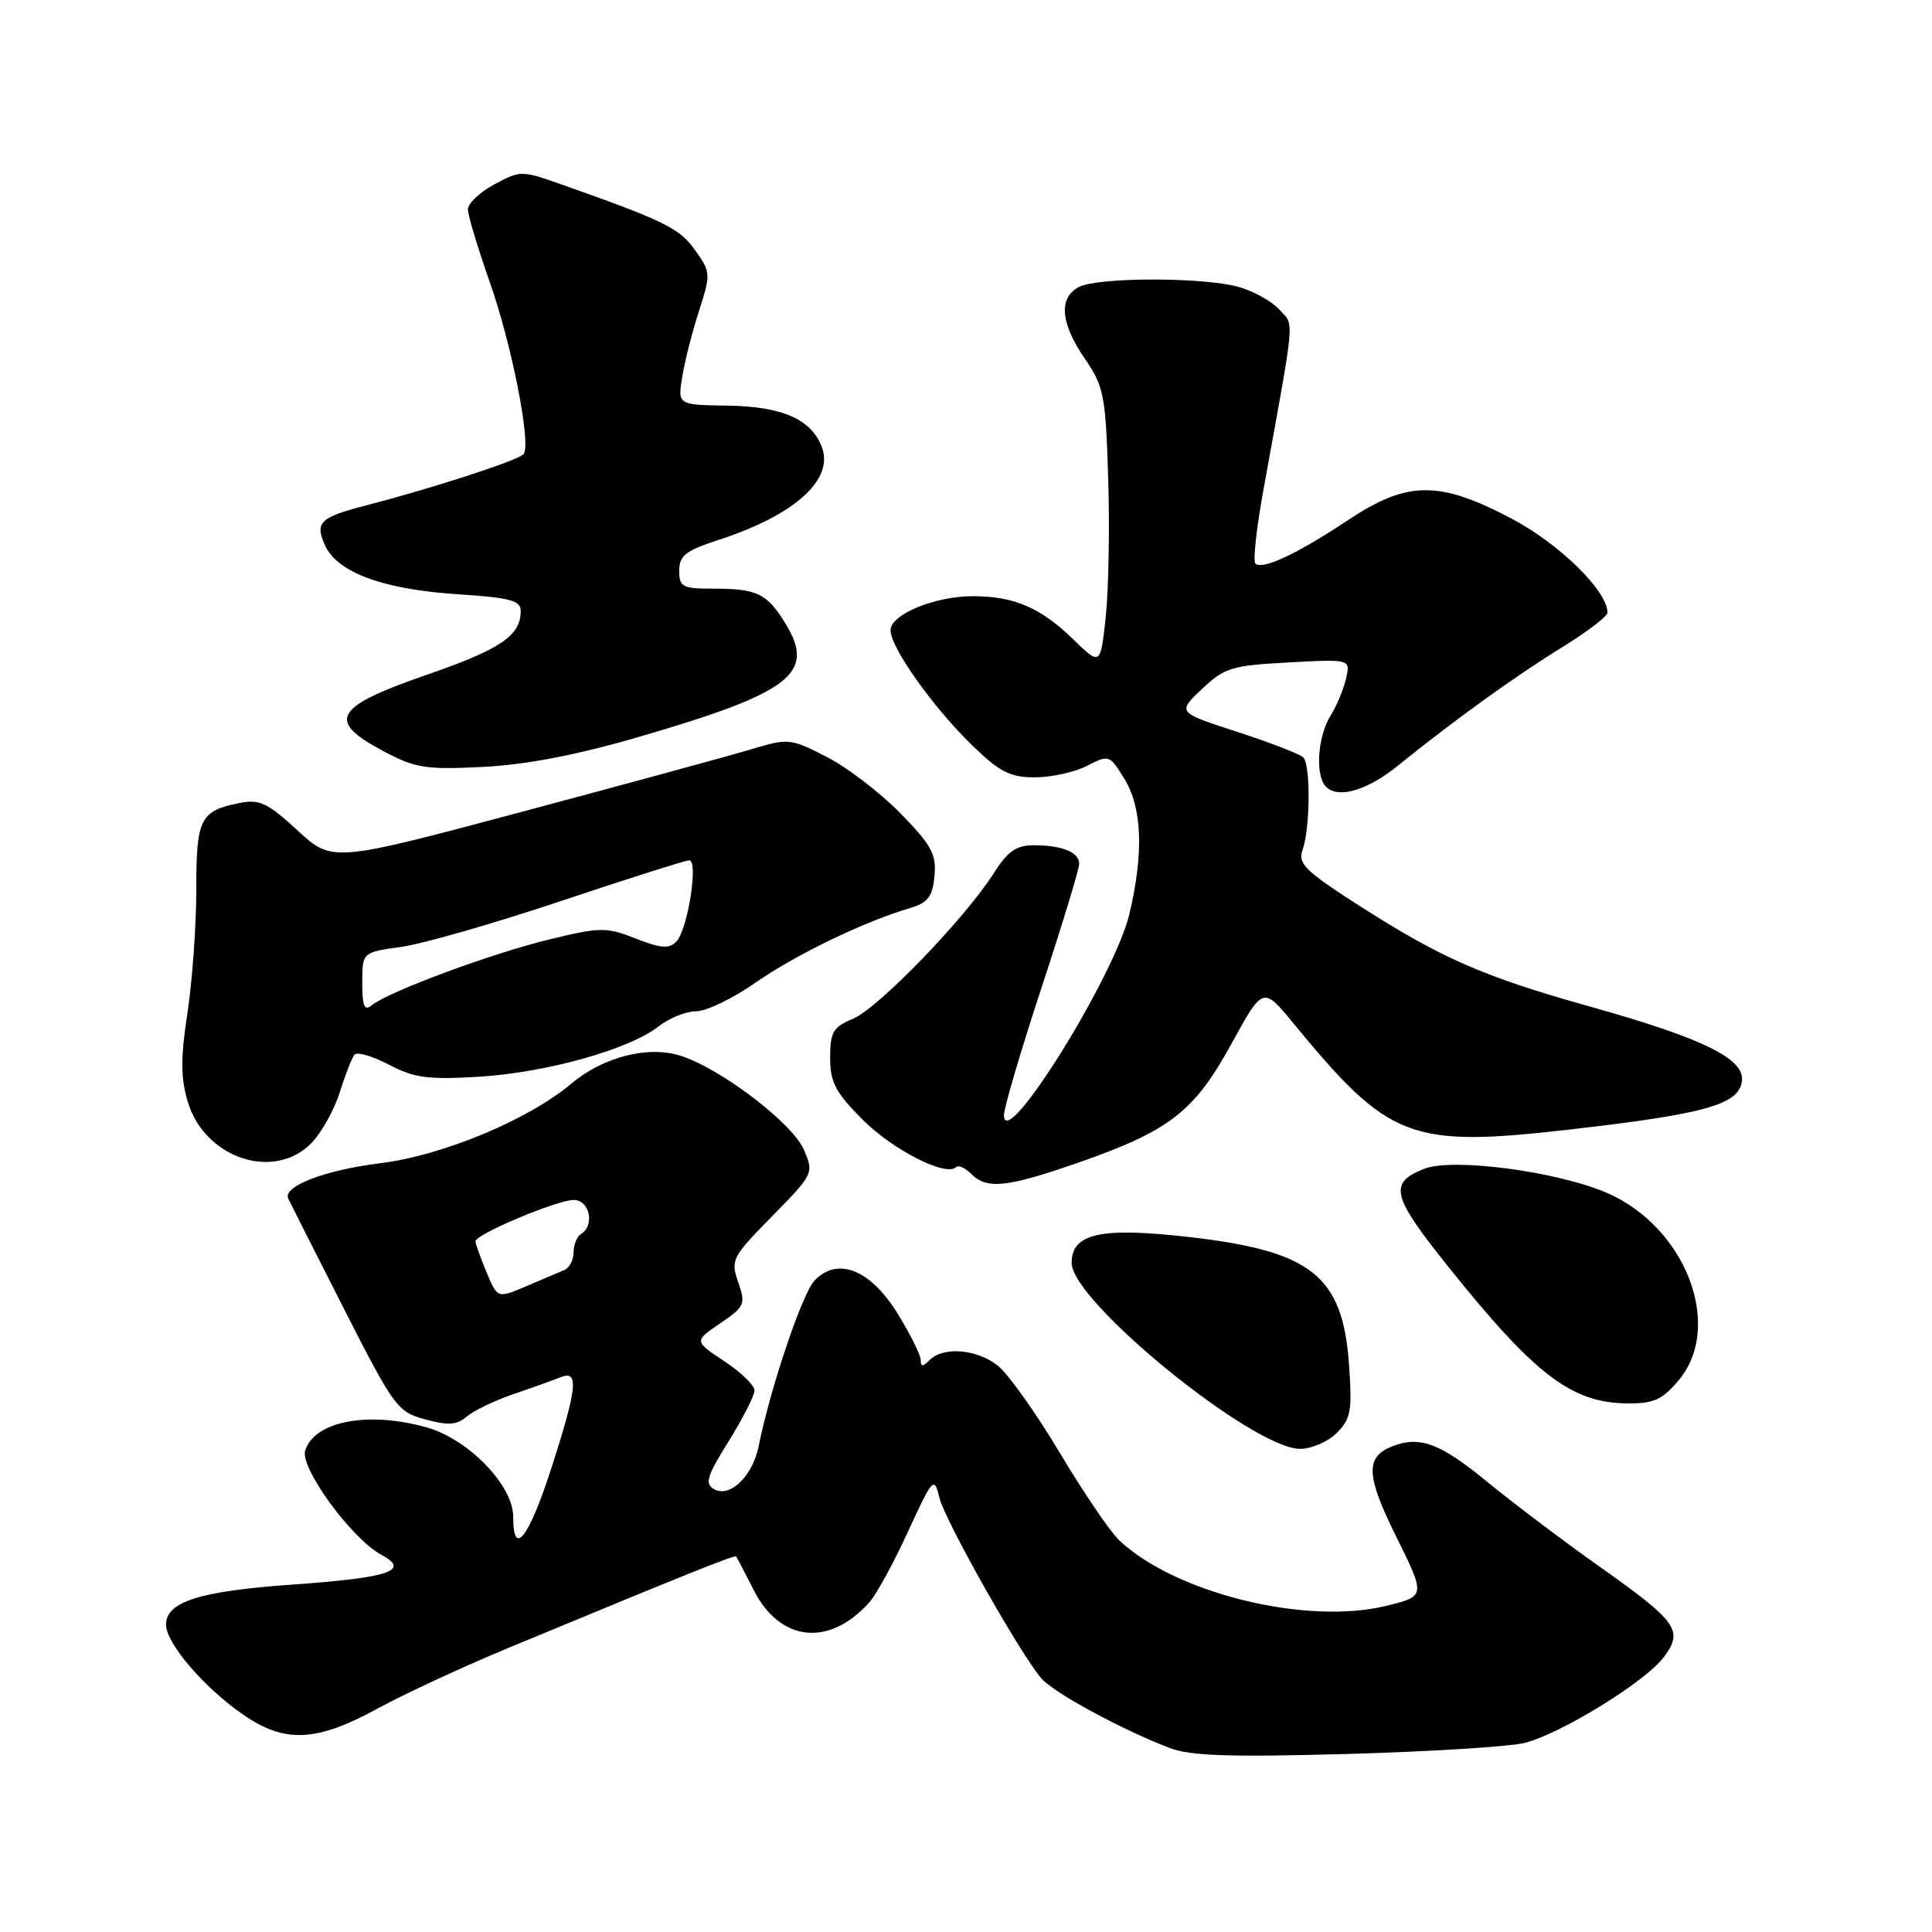 <?xml version="1.0" encoding="UTF-8" standalone="no"?>
<!DOCTYPE svg PUBLIC "-//W3C//DTD SVG 1.1//EN" "http://www.w3.org/Graphics/SVG/1.1/DTD/svg11.dtd" >
<svg xmlns="http://www.w3.org/2000/svg" xmlns:xlink="http://www.w3.org/1999/xlink" version="1.1" viewBox="0 0 256 256">
 <g >
 <path fill="currentColor"
d=" M 202.04 230.94 C 206.88 229.71 218.05 222.82 220.46 219.58 C 223.11 216.04 222.29 214.90 211.83 207.50 C 207.17 204.20 200.46 199.14 196.94 196.25 C 190.83 191.24 188.14 190.24 184.55 191.62 C 180.88 193.03 180.97 195.47 185.00 203.60 C 188.91 211.50 188.91 211.50 183.70 212.78 C 173.09 215.38 155.74 211.12 148.30 204.10 C 147.09 202.95 143.54 197.72 140.40 192.46 C 137.26 187.21 133.58 182.03 132.21 180.95 C 129.42 178.76 125.01 178.39 123.20 180.20 C 122.28 181.12 122.00 181.12 122.00 180.22 C 122.00 179.56 120.63 176.80 118.96 174.09 C 115.36 168.24 111.03 166.49 107.96 169.64 C 106.32 171.33 102.09 183.85 100.52 191.65 C 99.73 195.59 96.72 198.50 94.63 197.33 C 93.35 196.62 93.65 195.62 96.54 190.99 C 98.42 187.97 99.96 184.94 99.98 184.26 C 99.99 183.58 98.19 181.83 95.98 180.37 C 91.96 177.71 91.96 177.71 95.43 175.35 C 98.68 173.14 98.83 172.81 97.82 169.91 C 96.79 166.96 96.99 166.56 102.31 161.16 C 107.79 155.58 107.85 155.45 106.54 152.38 C 105.04 148.87 95.69 141.71 90.27 139.92 C 85.96 138.50 79.97 140.01 75.73 143.57 C 70.02 148.38 58.66 153.11 50.40 154.13 C 43.07 155.04 37.45 157.19 38.19 158.81 C 38.36 159.19 41.65 165.70 45.50 173.27 C 52.21 186.47 52.66 187.08 56.35 188.08 C 59.39 188.91 60.54 188.83 61.85 187.70 C 62.76 186.92 65.53 185.59 68.00 184.74 C 70.47 183.90 73.29 182.89 74.25 182.50 C 76.74 181.48 76.51 183.83 73.08 194.47 C 70.05 203.85 68.00 206.47 68.00 200.97 C 68.00 196.80 62.02 190.65 56.48 189.12 C 48.73 186.96 41.67 188.32 40.44 192.20 C 39.71 194.48 46.61 203.92 50.52 206.01 C 54.44 208.11 51.62 209.06 38.68 209.97 C 26.42 210.84 22.00 212.24 22.00 215.28 C 22.00 217.76 27.09 223.68 32.29 227.25 C 37.77 231.01 41.94 230.81 50.00 226.41 C 53.58 224.45 61.45 220.81 67.50 218.30 C 91.60 208.31 97.34 206.01 97.54 206.25 C 97.66 206.39 98.69 208.36 99.84 210.64 C 103.33 217.56 109.83 218.28 115.17 212.35 C 116.09 211.33 118.40 207.12 120.29 203.00 C 123.64 195.73 123.77 195.59 124.49 198.50 C 125.23 201.50 135.02 218.86 137.95 222.36 C 139.52 224.24 148.53 229.14 154.99 231.62 C 157.71 232.67 163.01 232.84 178.50 232.41 C 189.50 232.10 200.09 231.44 202.04 230.94 Z  M 177.13 189.87 C 179.00 188.00 179.19 186.93 178.75 180.78 C 177.91 169.02 173.79 165.75 157.45 163.90 C 145.82 162.58 142.00 163.43 142.00 167.35 C 142.00 172.43 165.96 191.93 172.25 191.98 C 173.76 191.99 175.96 191.04 177.13 189.87 Z  M 222.41 182.92 C 228.44 175.76 223.39 162.57 212.89 158.05 C 206.27 155.20 192.48 153.39 188.72 154.87 C 183.97 156.75 184.38 158.44 191.81 167.73 C 203.39 182.20 208.21 185.89 215.66 185.96 C 219.11 185.99 220.27 185.47 222.41 182.92 Z  M 142.81 154.08 C 154.96 149.85 158.22 147.33 163.15 138.35 C 167.35 130.69 167.35 130.69 171.39 135.60 C 184.11 151.07 186.80 152.09 208.16 149.65 C 225.93 147.61 230.38 146.36 230.81 143.30 C 231.24 140.30 225.75 137.60 210.63 133.36 C 196.54 129.41 190.97 126.97 180.03 119.96 C 172.93 115.40 171.94 114.43 172.60 112.60 C 173.61 109.76 173.68 101.35 172.69 100.36 C 172.26 99.92 168.32 98.40 163.95 96.98 C 155.99 94.40 155.99 94.40 159.25 91.31 C 162.23 88.48 163.19 88.18 170.73 87.78 C 178.95 87.33 178.95 87.33 178.36 89.92 C 178.03 91.34 177.11 93.54 176.31 94.82 C 174.74 97.33 174.28 102.02 175.41 103.86 C 176.73 106.00 180.83 105.01 185.17 101.50 C 192.75 95.38 200.75 89.61 206.97 85.78 C 210.28 83.74 213.00 81.67 213.00 81.18 C 213.00 78.29 206.61 72.04 200.24 68.69 C 190.62 63.64 186.47 63.69 178.54 68.97 C 171.87 73.40 167.24 75.57 166.34 74.67 C 166.01 74.34 166.50 69.89 167.43 64.79 C 171.70 41.30 171.52 43.24 169.53 41.03 C 168.52 39.92 166.08 38.56 164.10 38.01 C 159.38 36.70 145.40 36.72 142.93 38.04 C 140.24 39.48 140.52 42.84 143.74 47.52 C 146.27 51.20 146.50 52.38 146.84 63.33 C 147.05 69.84 146.90 78.10 146.52 81.70 C 145.82 88.23 145.82 88.23 142.16 84.67 C 137.86 80.50 134.36 79.00 128.90 79.00 C 123.83 79.00 118.00 81.42 118.00 83.52 C 118.00 85.79 123.61 93.70 128.81 98.75 C 132.46 102.30 133.84 103.00 137.14 103.00 C 139.32 103.00 142.43 102.31 144.05 101.47 C 146.95 99.98 147.03 100.01 149.00 103.22 C 151.34 107.06 151.56 113.01 149.66 121.08 C 147.72 129.30 133.12 152.76 133.03 147.80 C 133.01 146.86 135.25 139.26 138.00 130.90 C 140.75 122.54 143.00 115.14 143.00 114.46 C 143.00 112.92 140.74 112.00 136.93 112.00 C 134.66 112.00 133.50 112.82 131.65 115.75 C 127.86 121.71 116.35 133.61 113.03 134.99 C 110.39 136.08 110.00 136.74 110.00 140.15 C 110.00 143.42 110.70 144.75 114.34 148.40 C 118.34 152.40 125.38 155.96 126.69 154.65 C 126.99 154.34 127.89 154.75 128.69 155.55 C 130.77 157.63 133.41 157.35 142.81 154.08 Z  M 41.19 151.54 C 42.55 150.18 44.26 147.14 45.00 144.79 C 45.74 142.43 46.63 140.16 46.97 139.75 C 47.31 139.34 49.37 139.94 51.55 141.08 C 54.89 142.84 56.73 143.08 63.50 142.67 C 72.44 142.12 83.41 139.04 87.27 136.00 C 88.67 134.90 90.91 134.00 92.24 134.00 C 93.58 134.00 97.11 132.30 100.09 130.22 C 105.38 126.53 114.51 122.11 120.50 120.35 C 122.96 119.62 123.56 118.85 123.82 116.09 C 124.10 113.21 123.45 112.00 119.32 107.78 C 116.67 105.06 112.27 101.69 109.55 100.30 C 104.74 97.83 104.45 97.80 99.55 99.28 C 96.77 100.12 83.14 103.83 69.26 107.54 C 44.03 114.28 44.03 114.28 39.42 110.03 C 35.47 106.39 34.38 105.87 31.75 106.40 C 26.51 107.45 26.00 108.47 26.01 117.87 C 26.01 122.62 25.48 129.97 24.84 134.22 C 23.92 140.22 23.93 142.84 24.89 146.02 C 27.11 153.43 36.22 156.51 41.19 151.54 Z  M 84.74 97.62 C 104.88 91.75 108.14 89.20 104.05 82.58 C 101.59 78.60 100.33 78.00 94.42 78.00 C 90.43 78.00 90.00 77.77 90.00 75.62 C 90.00 73.62 90.86 72.95 95.25 71.53 C 105.25 68.28 110.50 63.59 108.92 59.30 C 107.54 55.57 103.70 53.86 96.46 53.75 C 89.80 53.65 89.80 53.65 90.39 49.98 C 90.71 47.96 91.71 44.03 92.61 41.24 C 94.20 36.31 94.19 36.08 92.10 33.14 C 90.03 30.23 88.02 29.25 74.26 24.39 C 69.14 22.58 68.93 22.58 65.51 24.43 C 63.58 25.46 62.00 26.96 62.00 27.74 C 62.00 28.52 63.30 32.84 64.88 37.33 C 67.77 45.50 70.37 58.60 69.41 60.14 C 68.94 60.91 57.54 64.63 48.50 66.97 C 42.37 68.55 41.69 69.22 43.08 72.29 C 44.72 75.88 50.82 78.11 60.75 78.75 C 67.57 79.19 69.00 79.57 69.00 80.95 C 69.00 84.23 66.36 86.02 56.50 89.43 C 44.27 93.67 43.22 95.48 50.69 99.47 C 55.03 101.79 56.33 102.00 64.00 101.62 C 69.75 101.33 76.45 100.04 84.74 97.62 Z  M 64.46 168.56 C 63.66 166.64 63.00 164.80 63.00 164.48 C 63.00 163.55 73.83 159.00 76.03 159.00 C 78.12 159.00 78.85 162.36 77.00 163.50 C 76.45 163.84 76.00 164.94 76.00 165.95 C 76.00 166.96 75.44 168.02 74.75 168.30 C 74.06 168.59 71.80 169.55 69.71 170.44 C 65.92 172.06 65.92 172.06 64.46 168.56 Z  M 48.00 130.22 C 48.00 126.19 48.00 126.19 53.11 125.48 C 55.92 125.10 65.47 122.36 74.33 119.39 C 83.18 116.43 90.84 114.00 91.33 114.00 C 92.58 114.00 91.12 123.21 89.63 124.75 C 88.67 125.75 87.59 125.68 84.24 124.36 C 80.33 122.83 79.57 122.83 72.78 124.48 C 65.17 126.32 51.40 131.43 49.25 133.21 C 48.29 134.01 48.00 133.32 48.00 130.22 Z "/>
</g>
</svg>